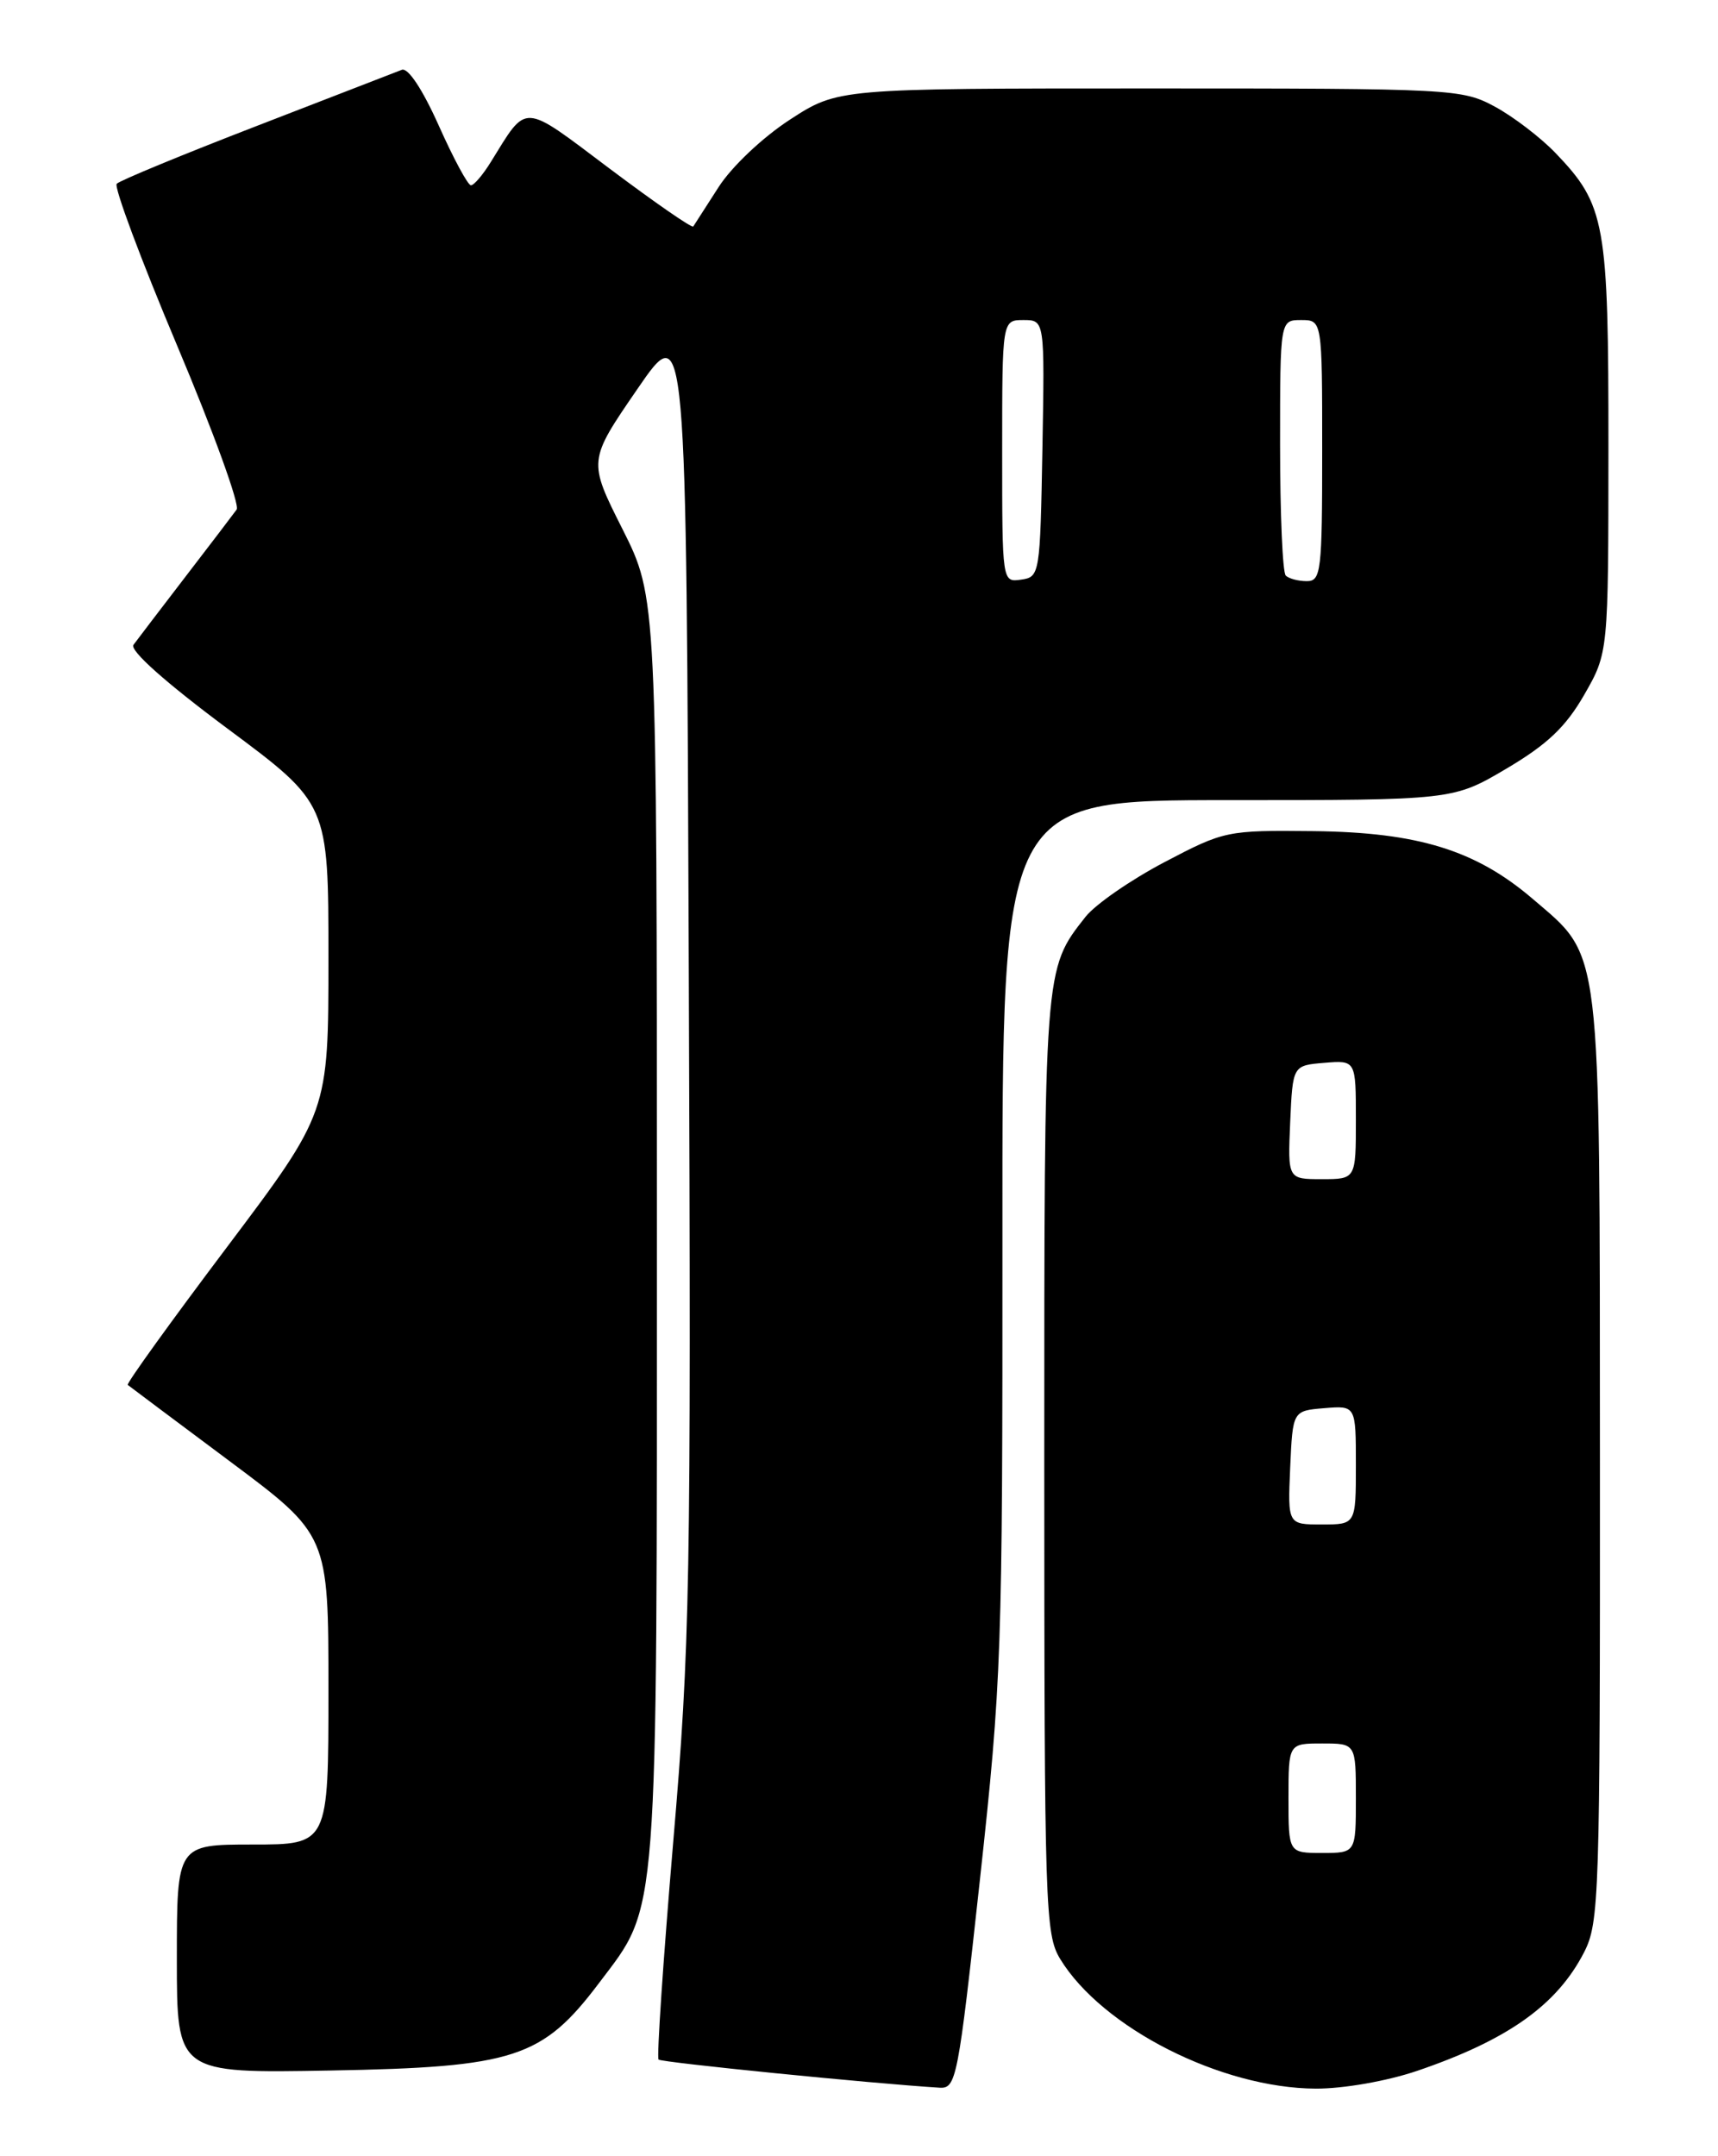 <?xml version="1.0" encoding="UTF-8" standalone="no"?>
<!DOCTYPE svg PUBLIC "-//W3C//DTD SVG 1.1//EN" "http://www.w3.org/Graphics/SVG/1.1/DTD/svg11.dtd" >
<svg xmlns="http://www.w3.org/2000/svg" xmlns:xlink="http://www.w3.org/1999/xlink" version="1.1" viewBox="0 0 204 256">
 <g >
 <path fill="currentColor"
d=" M 116.35 223.25 C 118.94 199.55 119.05 196.31 119.03 146.75 C 119.00 95.00 119.00 95.00 145.77 95.00 C 172.55 95.00 172.55 95.00 178.89 91.25 C 183.73 88.39 185.92 86.31 188.11 82.50 C 190.98 77.50 190.98 77.50 190.99 53.22 C 191.00 26.39 190.64 24.36 184.70 18.16 C 182.94 16.33 179.70 13.85 177.50 12.66 C 173.61 10.56 172.53 10.50 136.50 10.50 C 99.50 10.50 99.50 10.50 93.79 14.21 C 90.56 16.31 86.88 19.79 85.33 22.21 C 83.82 24.57 82.46 26.68 82.32 26.89 C 82.17 27.11 77.73 24.03 72.44 20.06 C 61.85 12.10 62.68 12.15 58.27 19.25 C 57.34 20.76 56.28 22.00 55.92 22.00 C 55.56 22.00 53.84 18.81 52.10 14.91 C 50.17 10.60 48.45 8.00 47.71 8.29 C 47.05 8.55 39.30 11.55 30.50 14.95 C 21.70 18.35 14.21 21.44 13.86 21.82 C 13.51 22.19 16.73 30.82 21.02 41.00 C 25.31 51.17 28.50 59.95 28.10 60.50 C 27.70 61.05 24.96 64.65 22.00 68.50 C 19.04 72.35 16.28 75.98 15.85 76.56 C 15.37 77.22 19.66 81.04 27.03 86.52 C 39.00 95.42 39.00 95.42 39.00 113.74 C 39.00 132.06 39.00 132.06 26.92 148.11 C 20.27 156.94 14.98 164.28 15.17 164.43 C 15.35 164.58 20.79 168.65 27.25 173.47 C 39.00 182.24 39.00 182.24 39.00 200.62 C 39.00 219.00 39.00 219.00 30.00 219.00 C 21.00 219.00 21.00 219.00 21.00 232.58 C 21.00 246.16 21.00 246.16 39.25 245.83 C 61.08 245.44 64.41 244.35 71.14 235.43 C 78.24 226.02 78.00 229.19 78.00 145.82 C 78.00 70.96 78.00 70.96 73.92 62.83 C 69.83 54.71 69.83 54.71 75.67 46.21 C 81.50 37.71 81.50 37.71 81.79 115.61 C 82.07 188.34 81.95 195.18 79.93 218.81 C 78.75 232.73 77.97 244.30 78.20 244.53 C 78.54 244.87 103.56 247.38 111.57 247.87 C 113.55 247.99 113.77 246.85 116.35 223.25 Z  M 168.25 245.88 C 179.03 242.21 184.88 238.06 188.10 231.79 C 189.90 228.27 190.00 225.20 189.98 173.29 C 189.95 111.30 190.25 113.80 181.97 106.70 C 175.23 100.94 168.37 98.82 156.00 98.68 C 145.67 98.57 145.38 98.63 138.24 102.38 C 134.25 104.48 130.05 107.39 128.90 108.85 C 123.96 115.13 124.00 114.60 124.00 173.87 C 124.01 226.61 124.11 229.66 125.89 232.59 C 130.88 240.77 145.03 247.94 156.25 247.98 C 159.53 247.99 164.67 247.09 168.25 245.88 Z  M 119.00 53.57 C 119.00 38.00 119.00 38.00 121.53 38.00 C 124.05 38.00 124.05 38.00 123.78 53.25 C 123.51 68.21 123.46 68.51 121.25 68.82 C 119.00 69.14 119.00 69.14 119.00 53.57 Z  M 152.67 68.33 C 152.30 67.97 152.00 60.99 152.00 52.83 C 152.00 38.00 152.00 38.00 154.50 38.00 C 157.00 38.00 157.00 38.00 157.00 53.50 C 157.00 67.86 156.87 69.00 155.17 69.00 C 154.16 69.00 153.03 68.70 152.67 68.33 Z  M 153.00 213.50 C 153.00 207.00 153.00 207.00 157.00 207.00 C 161.00 207.00 161.00 207.00 161.00 213.50 C 161.00 220.00 161.00 220.00 157.00 220.00 C 153.00 220.00 153.00 220.00 153.00 213.50 Z  M 153.20 174.25 C 153.50 167.50 153.50 167.50 157.25 167.19 C 161.00 166.88 161.00 166.88 161.00 173.94 C 161.00 181.00 161.00 181.00 156.95 181.00 C 152.91 181.00 152.91 181.00 153.20 174.25 Z  M 153.20 133.25 C 153.50 126.50 153.50 126.50 157.25 126.19 C 161.00 125.88 161.00 125.88 161.00 132.94 C 161.00 140.00 161.00 140.00 156.95 140.00 C 152.91 140.00 152.91 140.00 153.20 133.25 Z "/>
</g>
</svg>